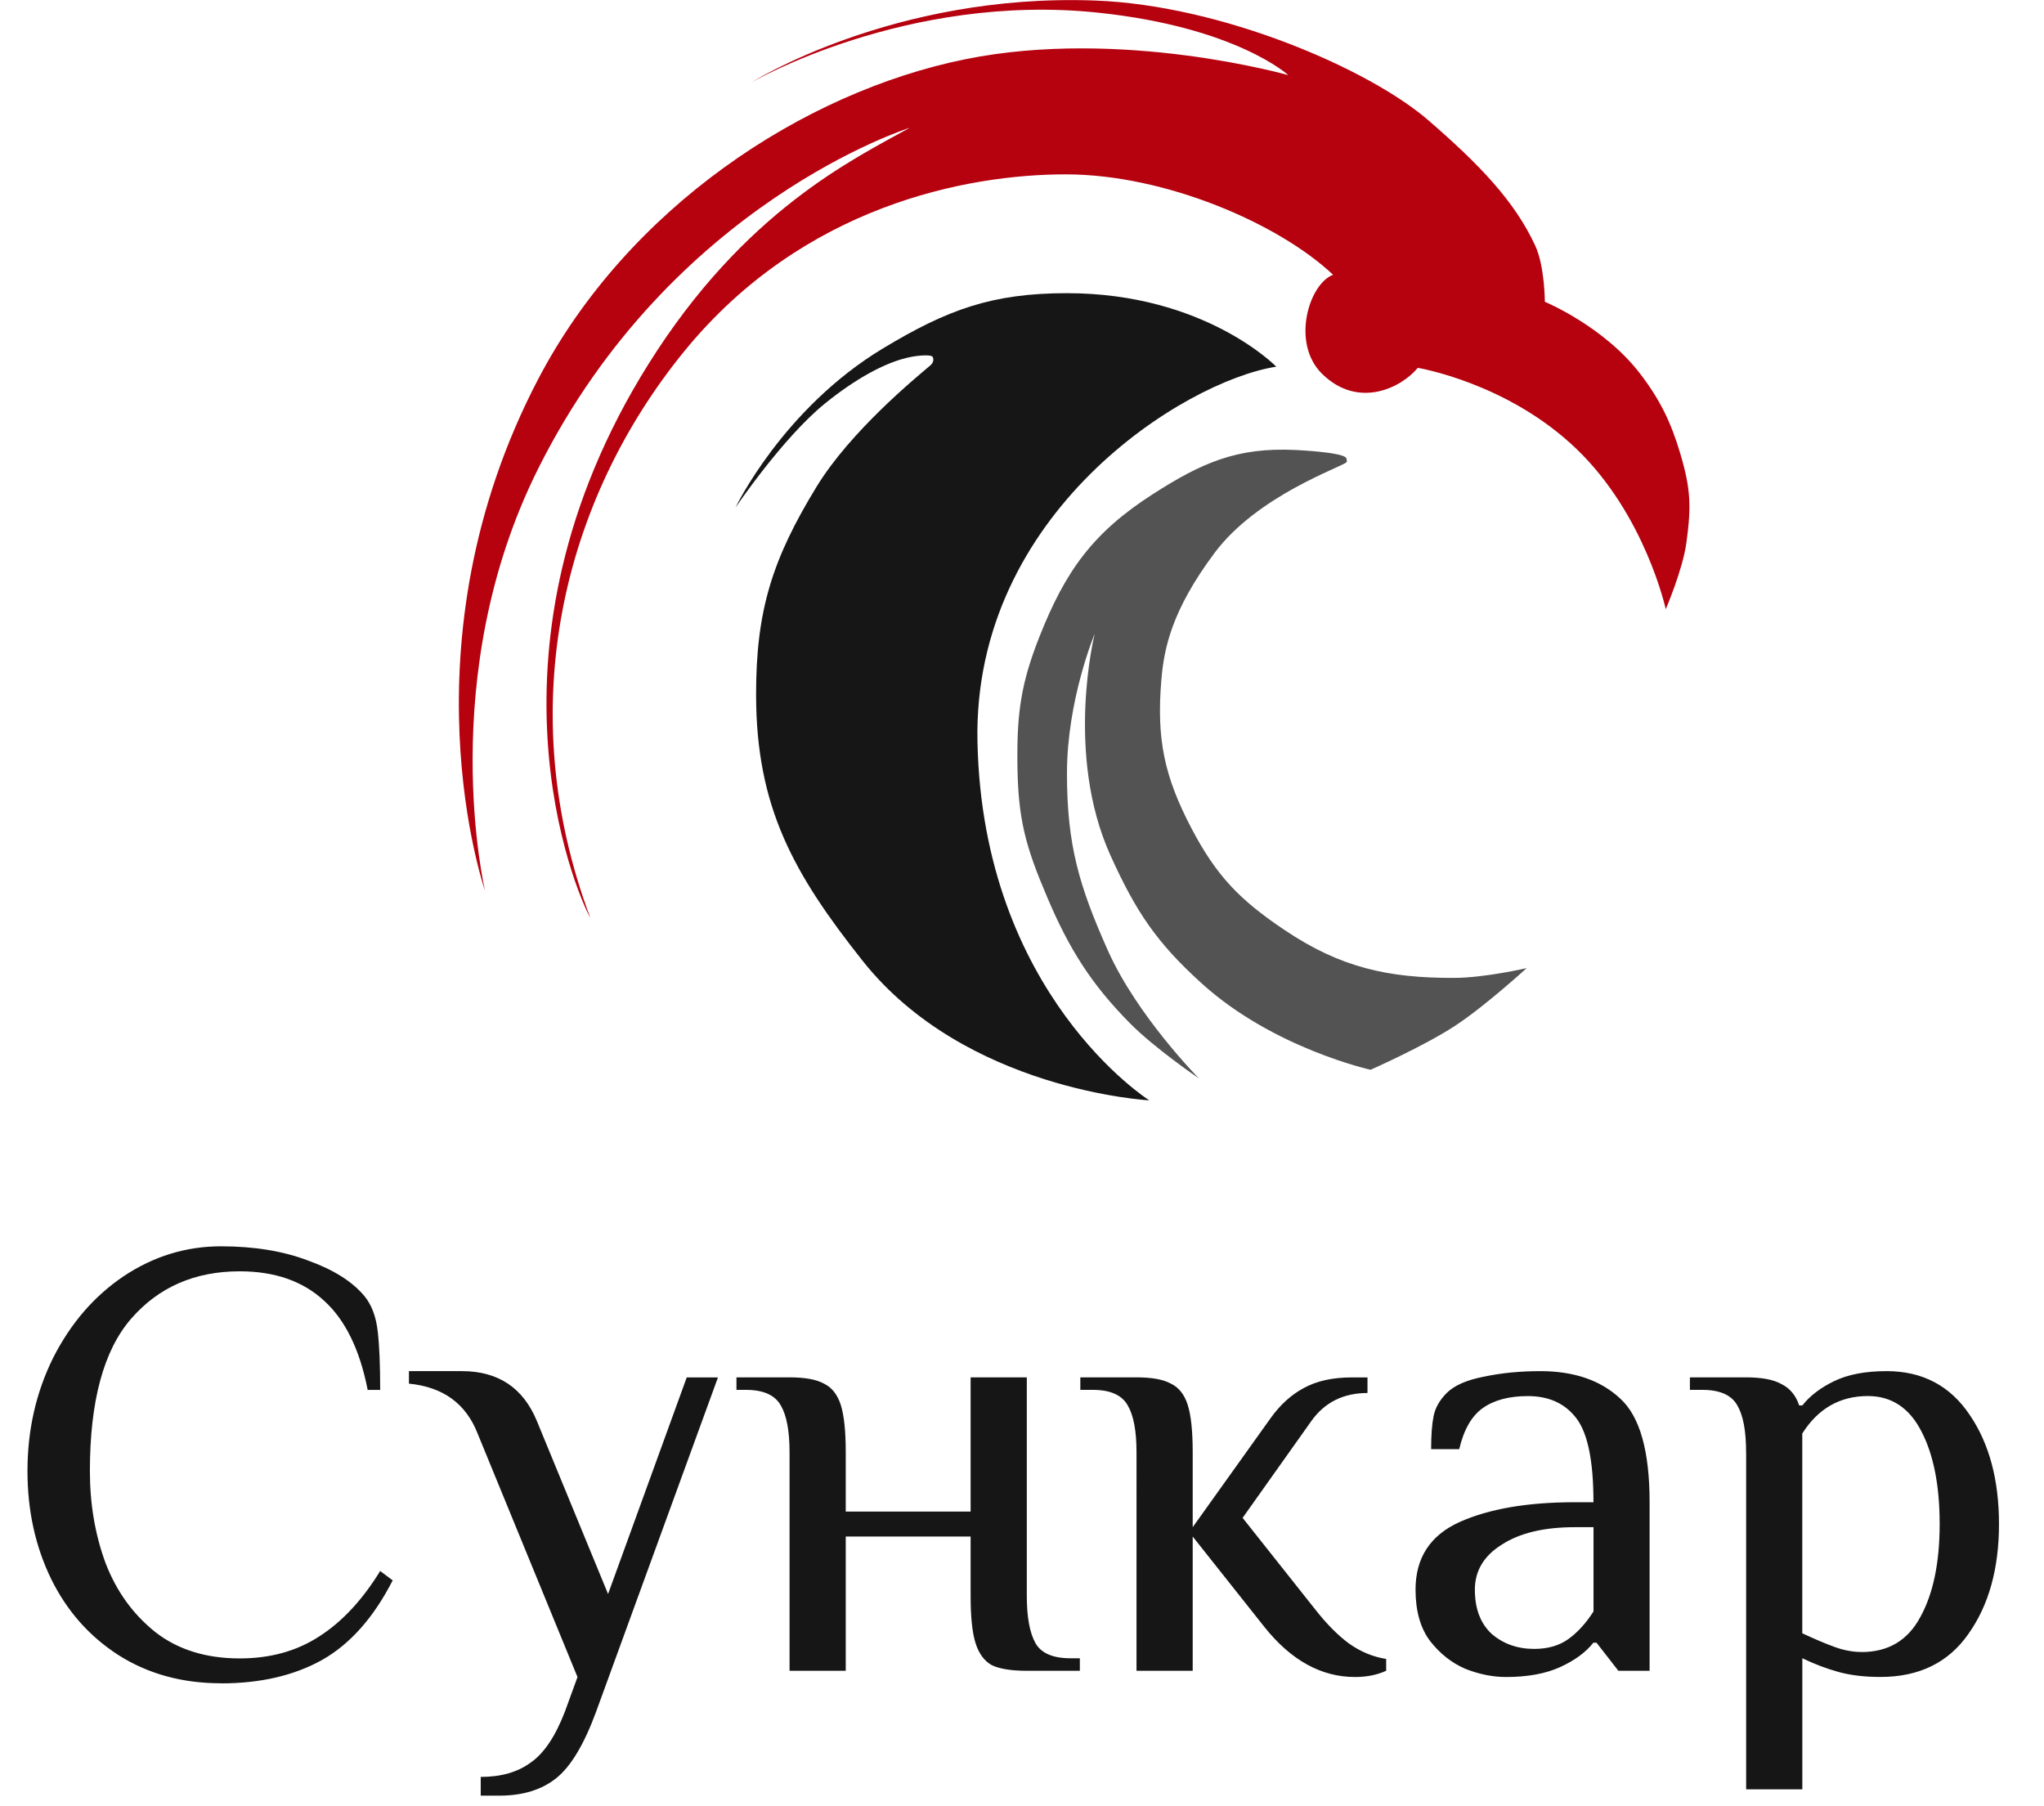 <svg xmlns="http://www.w3.org/2000/svg" width="43" height="38" viewBox="0 0 43 38" xmlns:xlink="http://www.w3.org/1999/xlink">
  <desc>
    Created using Figma
  </desc>
  <use fill="#B6010E" xlink:href="#a" transform="translate(9.653)"/>
  <use fill="#161616" xlink:href="#b" transform="translate(15.473 6.168)"/>
  <use fill="#535353" xlink:href="#c" transform="translate(21.402 9.46)"/>
  <g transform="translate(-21 -781)">
    <use fill="#161616" xlink:href="#d" transform="translate(21 804.15)"/>
  </g>
  <defs>
    <path id="a" d="M23.507 9.44c1.451 1.391 1.883 3.376 1.883 3.376s.355-.827.433-1.391c.106-.771.094-1.136-.127-1.881-.196-.659-.424-1.13-.84-1.675-.766-1.005-2.01-1.52-2.01-1.52s0-.747-.204-1.185c-.441-.948-1.184-1.712-2.24-2.628-1.247-1.083-4.352-2.428-7.024-2.525C9.128-.146 6.15 1.736 6.15 1.736S9.408-.16 13.454.267c2.901.306 3.996 1.314 3.996 1.314s-3.512-1-6.795-.335c-3.436.696-7.108 3.141-8.984 6.726C-1.255 13.563.552 18.743.552 18.743s-1.073-4.51 1.12-8.89C4.471 4.261 9.484 2.689 9.484 2.689c-1.188.661-3.48 1.752-5.497 4.973C.26 13.615 2.46 18.769 2.766 19.31c-1.654-4.407-.585-8.787 1.985-11.931 2.494-3.05 5.93-3.711 8.017-3.711 2.087 0 4.476 1.031 5.624 2.113-.509.189-.891 1.442-.229 2.087.766.747 1.671.283 2.01-.129 0 0 1.883.309 3.334 1.701z"/>
    <path id="b" d="M6.973 0c2.901 0 4.403 1.546 4.403 1.546-1.96.309-6.384 3.092-6.286 7.885.108 5.334 3.614 7.55 3.614 7.55s-3.868-.206-6.032-2.938C1.216 12.206.436 10.809.433 8.452.43 6.669.779 5.588 1.705 4.072c.714-1.168 2.087-2.293 2.392-2.551.056-.047.083-.115.051-.18-.026-.052-.282-.034-.458 0-.534.103-1.182.473-1.807.979C.993 3.041 0 4.51 0 4.51s.993-2.078 3.105-3.35C4.459.344 5.398 0 6.973 0z"/>
    <path id="c" d="M5.854.007C6.277.028 6.916.085 6.923.188c.002.03.021.056 0 .077-.102.103-1.87.696-2.774 1.907-.904 1.211-1.065 2.01-1.12 2.68-.102 1.237.06 2.02.636 3.118C4.193 8.976 4.687 9.479 5.625 10.108c1.167.783 2.164 1.01 3.563 1.005.652-.002 1.527-.206 1.527-.206s-.873.798-1.502 1.211c-.656.431-1.782.928-1.782.928s-2.036-.45-3.538-1.804c-.962-.868-1.398-1.52-1.934-2.706-.967-2.139-.331-4.664-.331-4.664S1.044 5.264 1.044 6.81c0 1.504.253 2.367.865 3.736.611 1.366 1.909 2.68 1.909 2.68s-.918-.622-1.45-1.16c-.812-.82-1.277-1.562-1.731-2.629C.169 8.34.011 7.774.001 6.578c-.009-1.042.077-1.66.458-2.628.552-1.403 1.133-2.206 2.392-3.015C3.887.27 4.629-.053 5.854.007z"/>
    <path id="d" d="M4.649 12.263c-.814 0-1.532-.197-2.154-.591-.613-.394-1.086-.928-1.418-1.602C.744 9.386.578 8.629.578 7.797c0-.858.179-1.651.538-2.377.368-.727.862-1.3 1.484-1.72.63-.42 1.313-.63 2.049-.63.7 0 1.313.101 1.839.302.534.193.928.442 1.182.749.149.184.241.429.276.736.035.298.052.709.052 1.234h-.263c-.166-.849-.473-1.475-.919-1.878-.447-.412-1.038-.617-1.773-.617-.946 0-1.707.333-2.285.998-.578.665-.867 1.734-.867 3.205 0 .692.109 1.335.328 1.931.228.595.578 1.081 1.051 1.458.473.368 1.064.552 1.773.552.639 0 1.195-.153 1.668-.46.481-.306.91-.766 1.287-1.379l.263.197c-.403.788-.902 1.348-1.497 1.681-.587.324-1.292.486-2.115.486zm5.464 1.97c.429 0 .779-.101 1.051-.302.28-.193.521-.552.722-1.077l.263-.722-2.101-5.122c-.245-.63-.727-.981-1.445-1.051V5.696h1.116c.762 0 1.287.35 1.576 1.051l1.497 3.638 1.655-4.557h.657l-2.561 7.026c-.254.692-.534 1.16-.841 1.405-.306.245-.705.368-1.195.368h-.394v-.394zM16.61 7.403c0-.447-.061-.775-.184-.985-.123-.219-.368-.328-.736-.328h-.197v-.263H16.61c.324 0 .565.044.722.131.166.079.284.228.355.447.07.219.105.552.105.998V8.651h2.627V5.827h1.182v4.597c0 .447.061.779.184.998.122.21.368.315.735.315h.197V12h-1.117c-.324 0-.569-.039-.735-.118-.158-.088-.271-.241-.341-.46-.07-.219-.105-.551-.105-.998V9.176h-2.627V12H16.61V7.403zm11.895 4.728c-.709 0-1.344-.35-1.904-1.051l-1.51-1.904V12h-1.182V7.403c0-.447-.061-.775-.184-.985-.122-.219-.368-.328-.735-.328h-.263v-.263h1.182c.324 0 .565.044.722.131.166.079.285.228.355.447.07.219.105.552.105.998v1.576l1.642-2.298c.201-.28.433-.49.696-.63.271-.149.609-.223 1.011-.223h.328v.328c-.508 0-.902.197-1.182.591l-1.445 2.036 1.51 1.904c.245.315.486.56.722.735.245.175.508.285.788.329V12c-.193.088-.411.131-.657.131zm3.179 0c-.28 0-.565-.057-.854-.171-.289-.123-.538-.32-.749-.591-.201-.271-.302-.63-.302-1.077 0-.665.306-1.138.919-1.418.622-.28 1.432-.42 2.43-.42h.394c0-.858-.118-1.445-.355-1.76-.236-.315-.578-.473-1.024-.473-.394 0-.709.083-.946.25-.236.166-.403.455-.499.867h-.591c0-.298.018-.53.052-.696.035-.175.127-.337.276-.486.158-.158.416-.272.775-.342.368-.079.766-.118 1.195-.118.709 0 1.27.193 1.681.578.412.376.617 1.103.617 2.18V12h-.657l-.46-.591h-.066c-.158.201-.39.372-.696.512-.306.14-.687.21-1.143.21zm.591-.591c.289 0 .53-.07.723-.21.193-.14.368-.333.525-.578v-1.773h-.394c-.648 0-1.16.123-1.537.368-.377.236-.565.552-.565.946 0 .403.118.714.355.932.245.21.543.315.893.315zm4.458-4.137c0-.447-.061-.775-.184-.985-.122-.219-.368-.328-.735-.328h-.263v-.263h1.182c.333 0 .582.048.749.144.175.088.298.236.368.447h.066c.158-.201.381-.372.67-.512.289-.14.657-.21 1.103-.21.753 0 1.335.306 1.747.919.412.604.617 1.37.617 2.298 0 .937-.214 1.707-.643 2.311-.42.604-1.038.906-1.852.906-.333 0-.626-.035-.88-.105-.254-.07-.508-.166-.762-.289v2.758h-1.182v-7.092zm2.43 4.203c.56 0 .972-.245 1.235-.736.271-.49.407-1.143.407-1.957 0-.805-.127-1.454-.381-1.944-.254-.499-.63-.749-1.13-.749-.587 0-1.046.263-1.379.788v4.203c.263.123.49.219.683.289.193.07.381.105.565.105z"/>
  </defs>
</svg>
